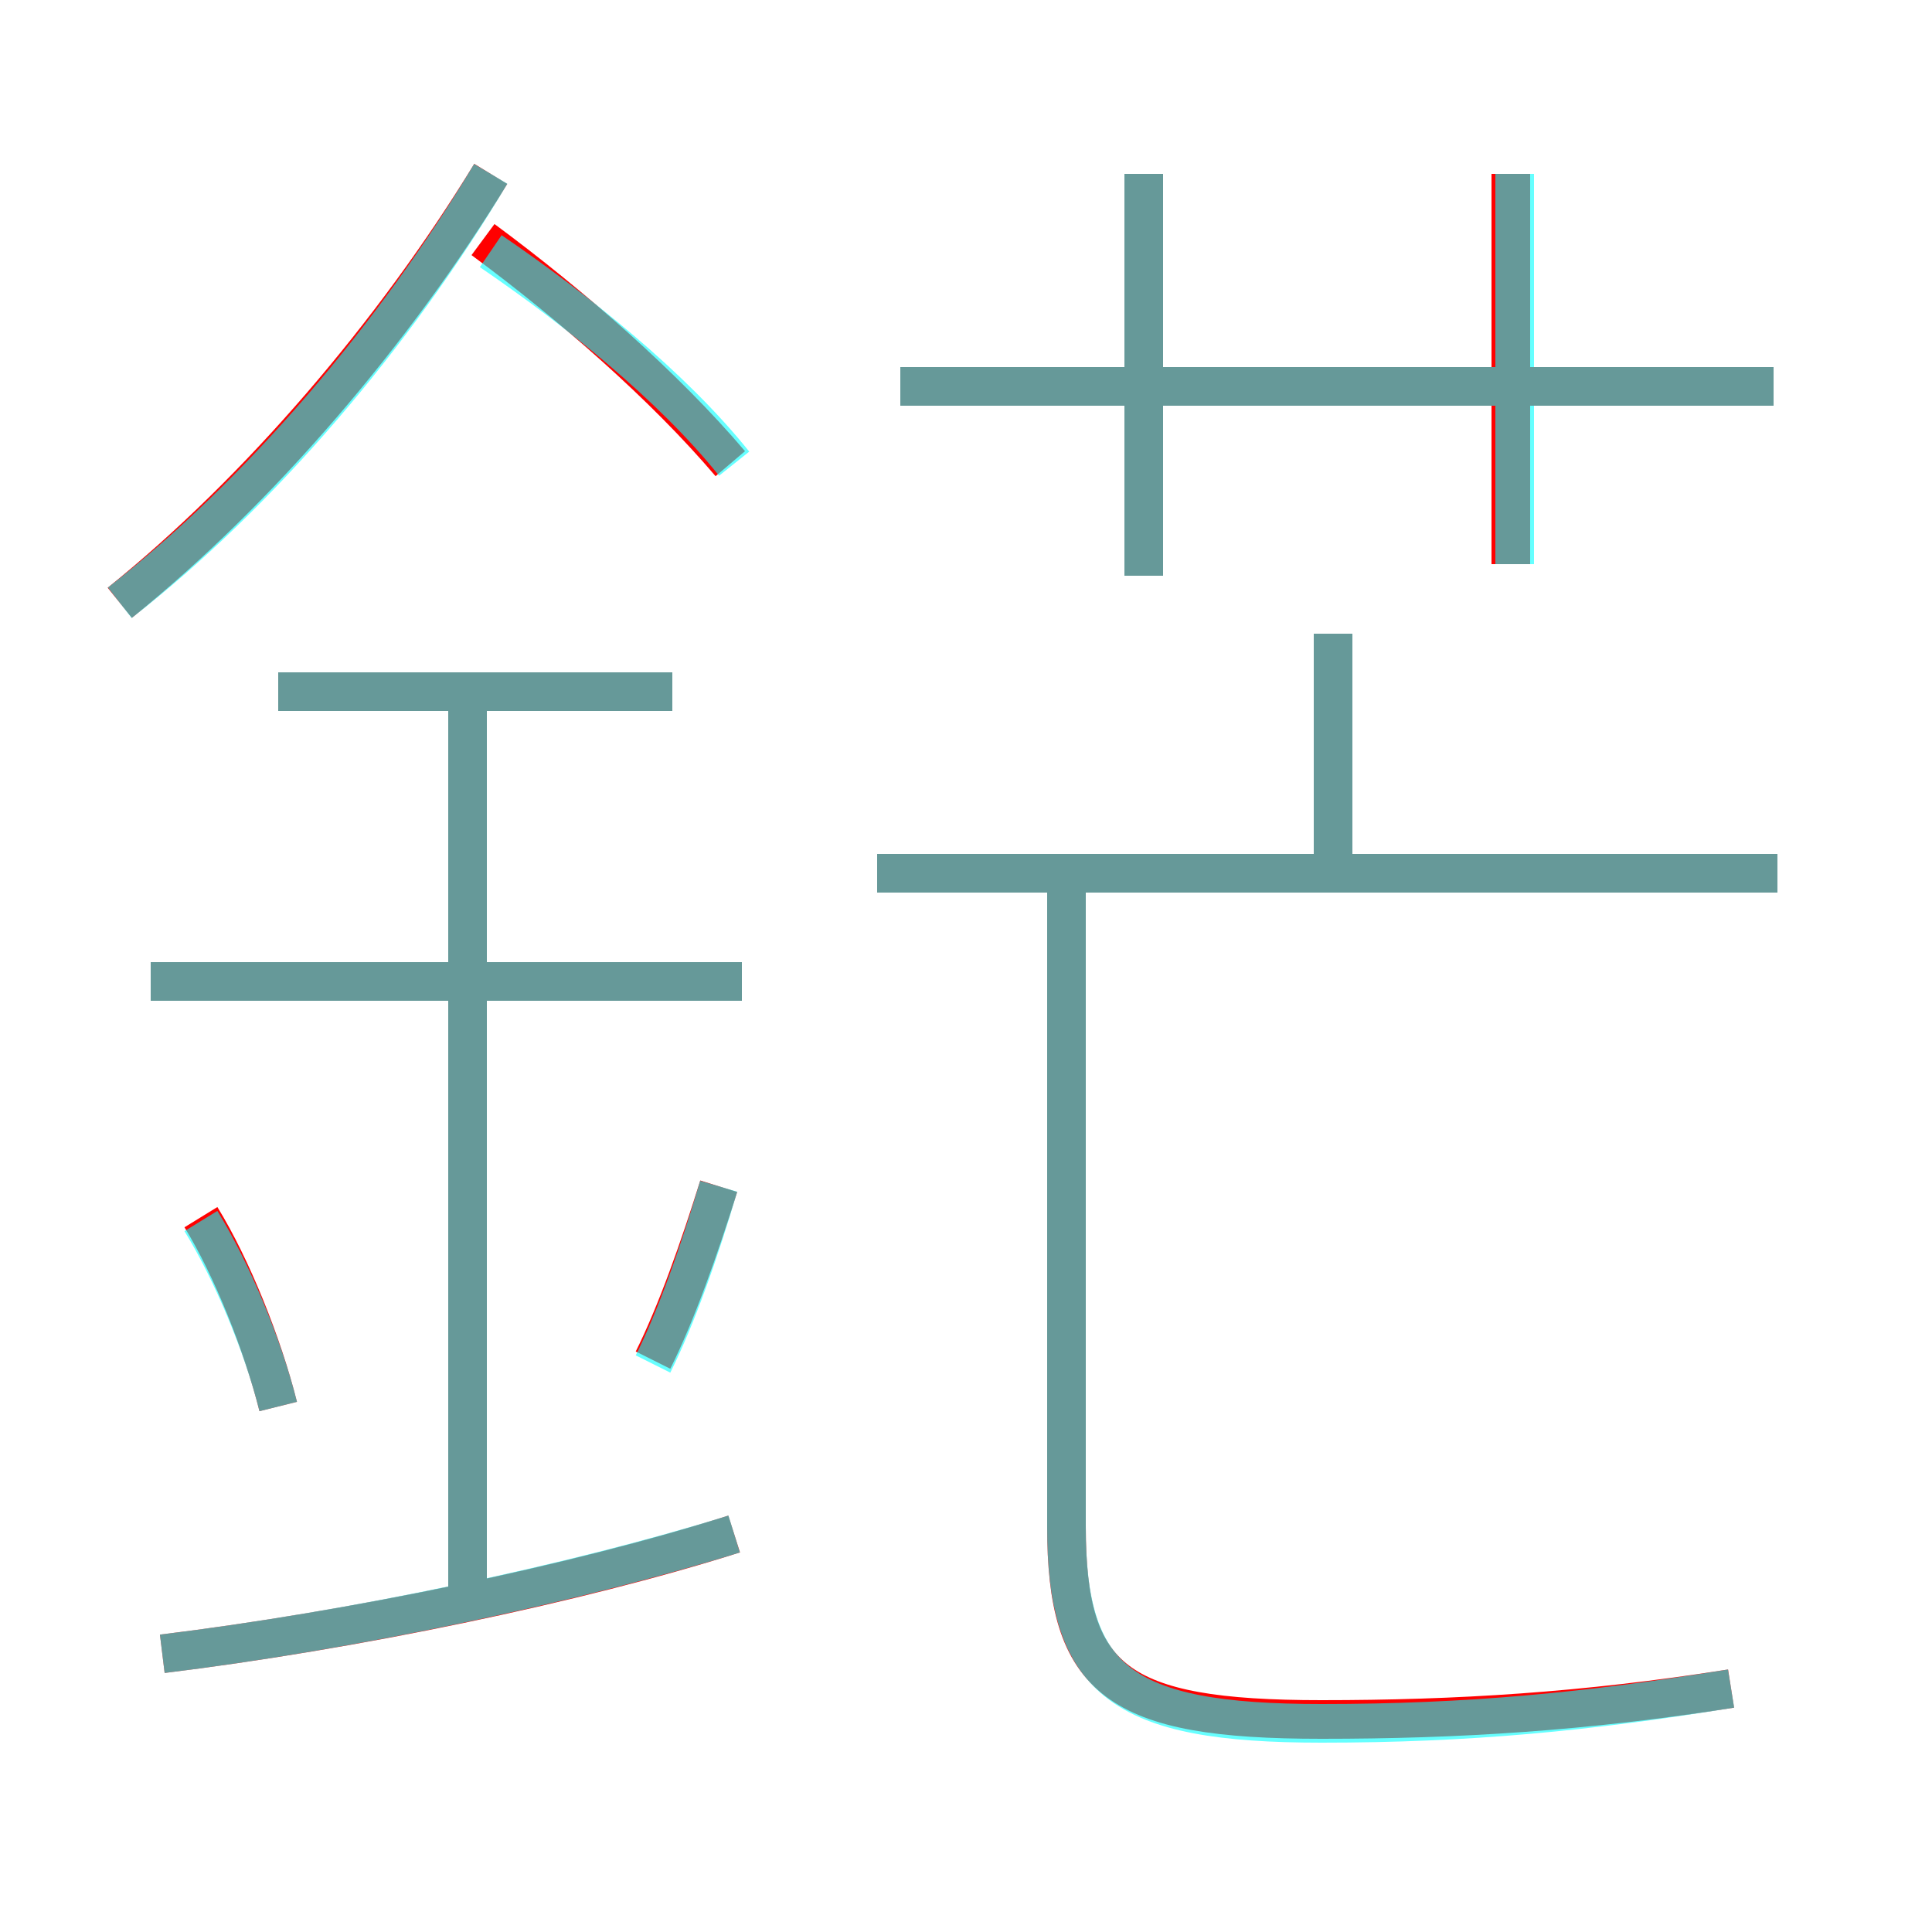 <?xml version='1.0' encoding='utf8'?>
<svg viewBox="0.0 -6.0 50.0 50.0" version="1.1" xmlns="http://www.w3.org/2000/svg">
<rect x="0.0" y="-6.0" width="50.0" height="50.0" fill="#333333" stroke="none"/>
<rect x="-1000" y="-1000" width="2000" height="2000" stroke="white" fill="white"/>
<g style="fill:none;stroke:rgba(255, 0, 0, 1);  stroke-width:1"><path d="M 44.8 -0.3 C 41.0 0.3 37.7 0.5 34.2 0.5 C 28.9 0.5 27.6 -0.5 27.6 -4.5 L 27.6 -21.2 M 4.2 -1.2 C 9.1 -1.8 14.9 -3.0 19.0 -4.3 M 7.2 -7.6 C 6.8 -9.2 6.0 -11.2 5.2 -12.5 M 12.1 -2.8 L 12.1 -26.1 M 16.9 -8.8 C 17.5 -10.0 18.1 -11.7 18.6 -13.3 M 19.2 -18.6 L 3.9 -18.6 M 17.4 -26.1 L 7.2 -26.1 M 3.1 -28.4 C 6.7 -31.3 10.2 -35.4 12.7 -39.5 M 18.9 -32.0 C 17.2 -34.0 14.8 -36.1 12.5 -37.8 M 46.0 -21.4 L 22.7 -21.4 M 34.5 -21.8 L 34.5 -27.6 M 29.6 -29.1 L 29.6 -39.5 M 45.9 -34.0 L 23.3 -34.0 M 39.1 -29.4 L 39.1 -39.5" transform="translate(0.0 38.0)" />
</g>
<g style="fill:none;stroke:rgba(0, 255, 255, 0.6);  stroke-width:1">
<path d="M 44.8 -0.3 C 41.1 0.3 38.0 0.6 34.2 0.6 C 29.0 0.6 27.6 -0.5 27.6 -4.5 L 27.6 -21.1 M 4.2 -1.2 C 9.1 -1.8 14.8 -3.0 19.0 -4.3 M 7.2 -7.6 C 6.8 -9.2 6.0 -11.1 5.2 -12.4 M 12.1 -2.9 L 12.1 -26.1 M 16.9 -8.7 C 17.5 -9.9 18.1 -11.6 18.6 -13.3 M 19.2 -18.6 L 3.9 -18.6 M 17.4 -26.1 L 7.2 -26.1 M 3.1 -28.4 C 6.7 -31.2 10.2 -35.3 12.7 -39.5 M 19.0 -32.0 C 17.4 -34.0 14.9 -36.0 12.7 -37.5 M 46.0 -21.4 L 22.7 -21.4 M 34.5 -21.6 L 34.5 -27.6 M 29.6 -29.1 L 29.6 -39.5 M 45.9 -34.0 L 23.3 -34.0 M 39.2 -29.4 L 39.2 -39.5" transform="translate(0.0 38.0)" />
</g>
</svg>
